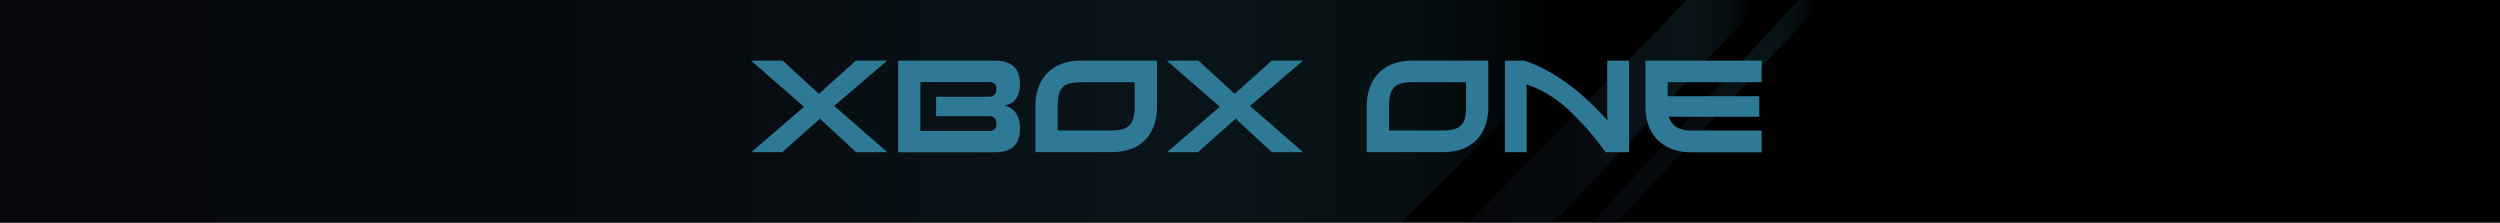 <svg id="Layer_1" data-name="Layer 1" xmlns="http://www.w3.org/2000/svg" xmlns:xlink="http://www.w3.org/1999/xlink" viewBox="0 0 917.24 81.72"><defs><style>.cls-1{opacity:0.79;}.cls-2,.cls-3,.cls-4{opacity:0.41;}.cls-2{fill:url(#linear-gradient);}.cls-3{fill:url(#linear-gradient-2);}.cls-4{fill:url(#linear-gradient-3);}.cls-5{fill:#2d7996;}</style><linearGradient id="linear-gradient" y1="40.86" x2="595.93" y2="40.86" gradientUnits="userSpaceOnUse"><stop offset="0.05" stop-color="#121723"/><stop offset="0.44" stop-color="#172533" stop-opacity="0.93"/><stop offset="0.67" stop-color="#265468" stop-opacity="0.69"/><stop offset="0.87" stop-color="#40a4c1" stop-opacity="0.28"/><stop offset="0.96" stop-color="#52dbff" stop-opacity="0"/></linearGradient><linearGradient id="linear-gradient-2" x1="538.93" y1="40.86" x2="646.93" y2="40.86" xlink:href="#linear-gradient"/><linearGradient id="linear-gradient-3" x1="583.93" y1="40.86" x2="669.28" y2="40.86" xlink:href="#linear-gradient"/></defs><title>xboxone-01</title><rect width="917.24" height="81.72"/><g class="cls-1"><polygon class="cls-2" points="595.93 0 514.08 81.72 0 81.72 0 0 595.93 0"/><polygon class="cls-3" points="618.93 0 538.93 81.72 569.93 81.72 646.93 0 618.93 0"/><polygon class="cls-4" points="659.93 0 583.93 81.72 592.93 81.72 669.28 0 659.93 0"/></g><path class="cls-5" d="M325.55,55.84H314.08L300.83,43.55,287,55.84H275.63L295,39.19,275.54,22.24h11.62l13.3,12.19L314,22.24h11.52L306.06,38.85Z"/><path class="cls-5" d="M329.53,22.24H365q9.22,0,9.22,8.5,0,7-5.81,8a6.74,6.74,0,0,1,4.3,2.69,10,10,0,0,1,1.51,5.9q0,8.54-9.22,8.54H329.53Zm8.16,25.82h25.15q2.74,0,2.74-2.59,0-2.83-2.74-2.83H343.45V35.49h19.39q2.74,0,2.74-2.93,0-2.45-2.74-2.45H337.69Z"/><path class="cls-5" d="M424.48,22.24v16.9a20.47,20.47,0,0,1-1.13,7,14.35,14.35,0,0,1-3.26,5.26,13.93,13.93,0,0,1-5.26,3.29,20.82,20.82,0,0,1-7.1,1.13H379.89V39A20.14,20.14,0,0,1,381,32.06a14.07,14.07,0,0,1,8.57-8.64,20,20,0,0,1,7.1-1.18Zm-8.16,7.92H396.83a17.31,17.31,0,0,0-4.22.43,5.62,5.62,0,0,0-2.69,1.46,5.91,5.91,0,0,0-1.44,2.76,18.17,18.17,0,0,0-.43,4.32v8.74h19.49a17.77,17.77,0,0,0,4.13-.41A5.72,5.72,0,0,0,414.37,46a5.8,5.8,0,0,0,1.49-2.74,17.25,17.25,0,0,0,.46-4.32Z"/><path class="cls-5" d="M478.09,55.84H466.62L453.37,43.55,439.5,55.84H428.17l19.39-16.66L428.08,22.24h11.62L453,34.43l13.58-12.19h11.52L458.61,38.85Z"/><path class="cls-5" d="M546.06,22.24v16.9a20.48,20.48,0,0,1-1.13,7,14.35,14.35,0,0,1-3.26,5.26,13.93,13.93,0,0,1-5.26,3.29,20.82,20.82,0,0,1-7.1,1.13H501.47V39a20.15,20.15,0,0,1,1.13-6.94,14.07,14.07,0,0,1,8.57-8.64,20,20,0,0,1,7.1-1.18Zm-8.16,7.92H518.41a17.31,17.31,0,0,0-4.22.43,5.62,5.62,0,0,0-2.69,1.46,5.9,5.9,0,0,0-1.44,2.76,18.17,18.17,0,0,0-.43,4.32v8.74h19.49a17.76,17.76,0,0,0,4.13-.41A5.72,5.72,0,0,0,536,46a5.8,5.8,0,0,0,1.49-2.74A17.27,17.27,0,0,0,537.9,39Z"/><path class="cls-5" d="M597.71,55.84h-8.64a104.44,104.44,0,0,0-13.61-15.55,42.31,42.31,0,0,0-13.22-8.54q-.48-.14-1-.36L560,30.93q.14,1.83.14,2.35V55.84h-8V22.24h7.06a47.82,47.82,0,0,1,7.9,3.36,67.19,67.19,0,0,1,7.54,4.7,80,80,0,0,1,7.1,5.76q3.43,3.12,6.6,6.53l1.49,1.58q-.14-1.49-.14-2.21V22.24h8Z"/><path class="cls-5" d="M646.33,30.16H611.87V35.3h33.6v7.54H612.3A6.8,6.8,0,0,0,615,46.58a10.15,10.15,0,0,0,5.66,1.3h25.68v8H620.51a19.74,19.74,0,0,1-7-1.18,14.88,14.88,0,0,1-5.3-3.34,14.28,14.28,0,0,1-3.34-5.26,19.78,19.78,0,0,1-1.15-6.94V22.24h42.62Z"/></svg>